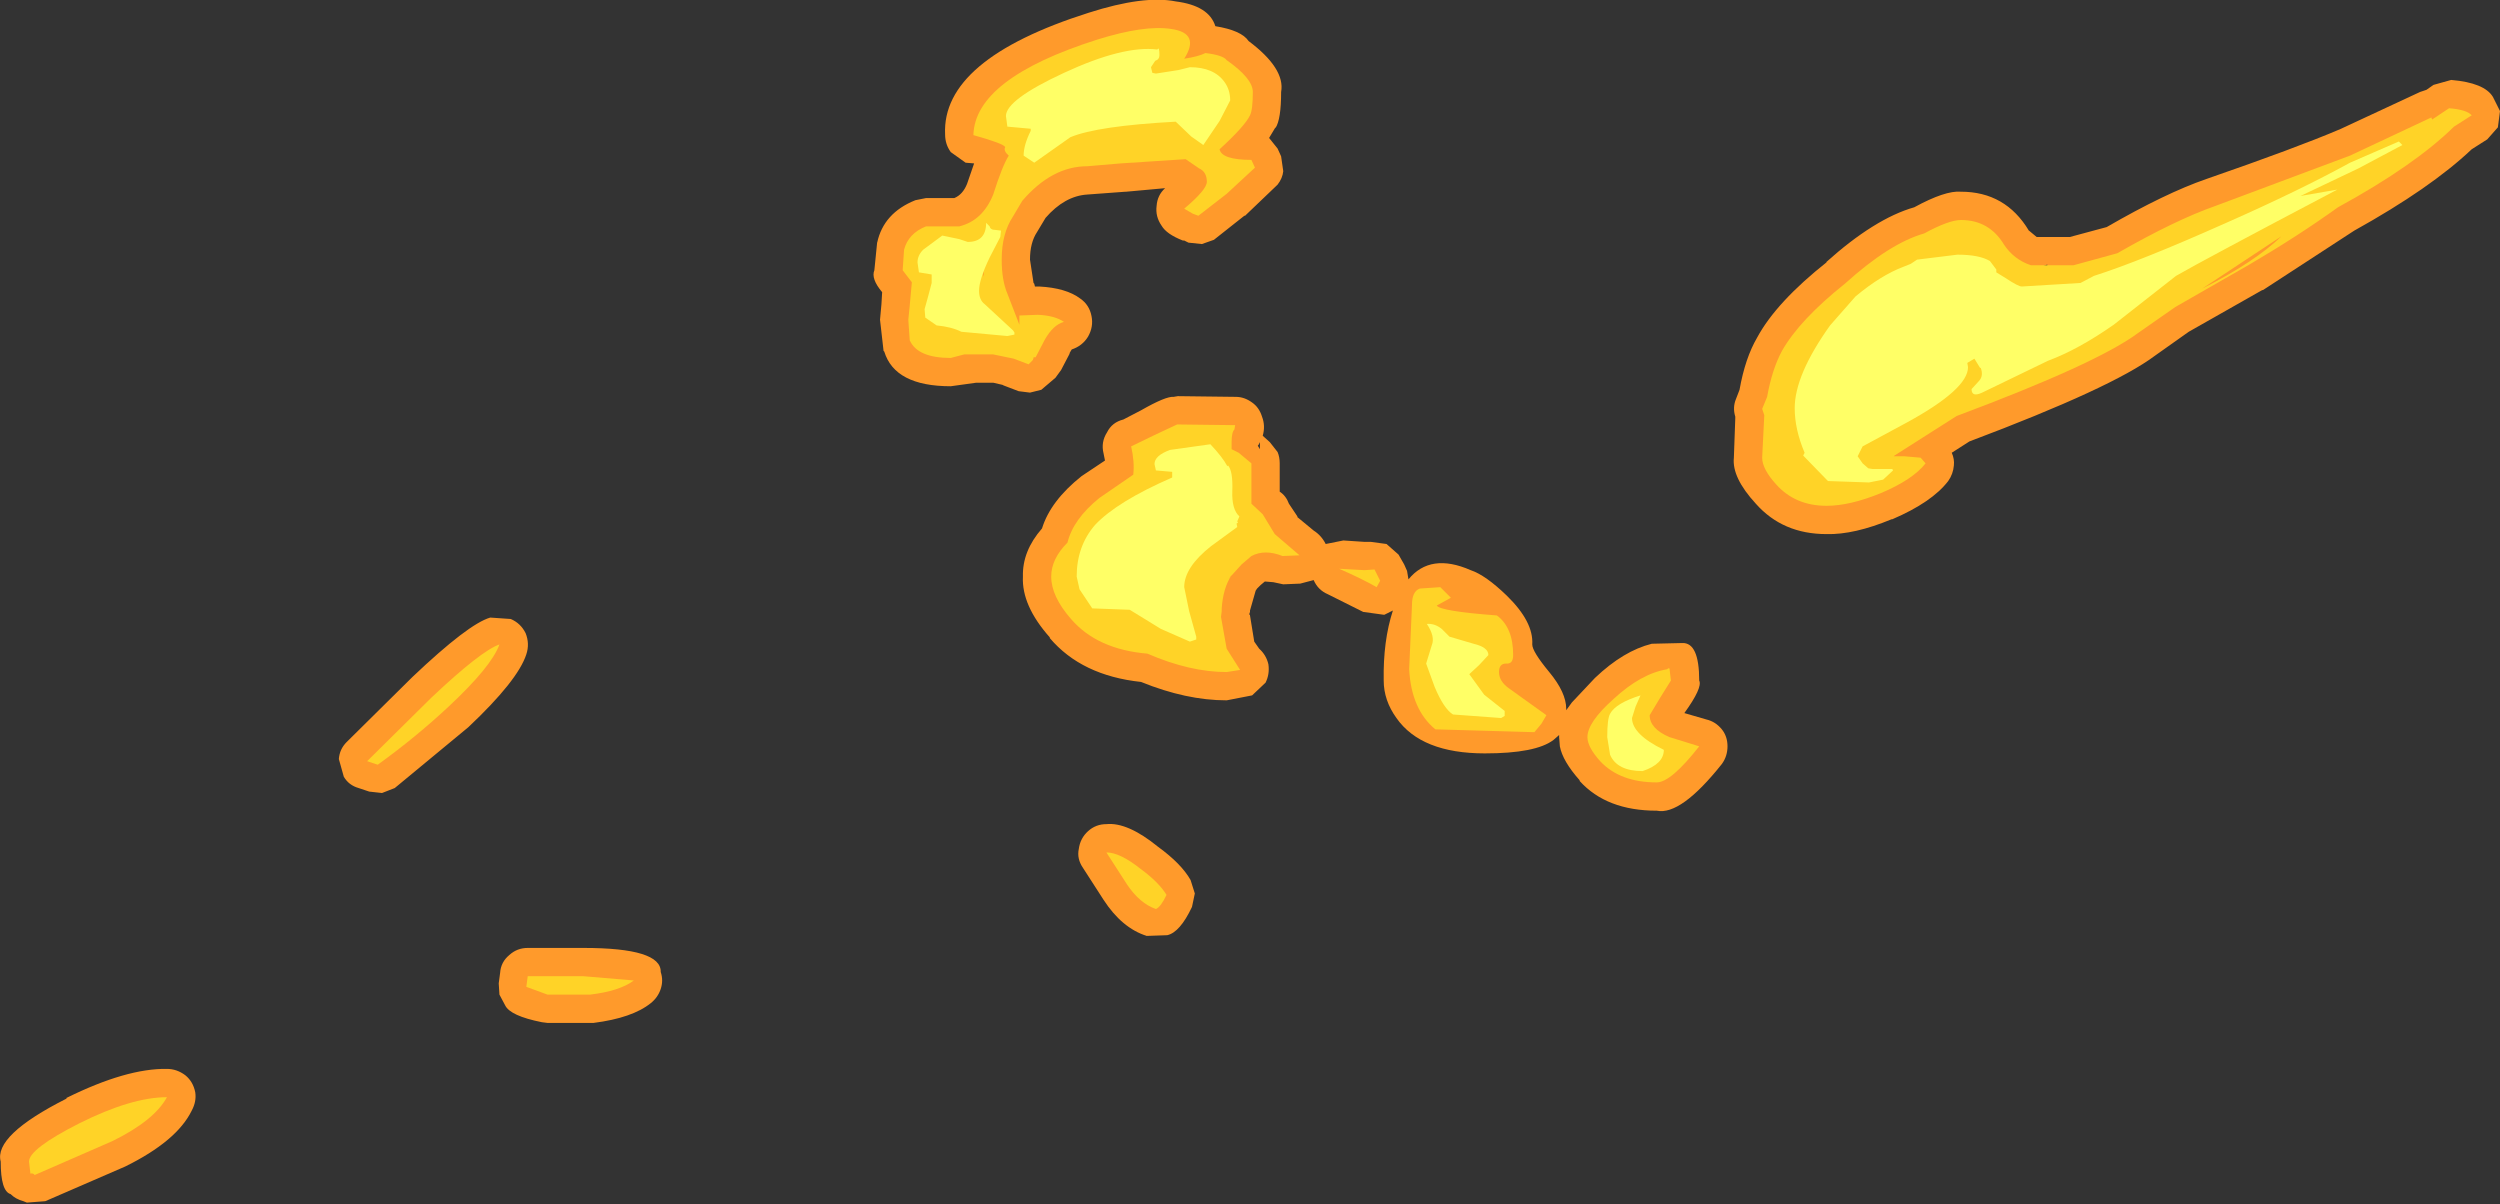 <?xml version="1.0" encoding="UTF-8" standalone="no"?>
<svg xmlns:ffdec="https://www.free-decompiler.com/flash" xmlns:xlink="http://www.w3.org/1999/xlink" ffdec:objectType="shape" height="85.1px" width="176.7px" xmlns="http://www.w3.org/2000/svg">
  <rect width="100%" height="100%" fill="#333333" stroke="none"/>
  <g transform="matrix(1.0, 0.0, 0.0, 1.0, 173.1, 8.25)">
    <path d="M3.6 -0.4 L3.45 0.75 2.7 1.6 1.6 2.3 Q-1.3 5.05 -6.7 8.05 L-13.15 12.25 -13.2 12.25 -18.4 15.2 -20.8 16.9 Q-23.8 19.15 -33.9 22.95 L-35.15 23.75 Q-34.95 24.2 -35.0 24.65 -35.05 25.25 -35.4 25.75 -36.55 27.25 -39.35 28.45 L-39.4 28.45 Q-42.05 29.55 -44.0 29.5 -47.1 29.5 -49.0 27.35 -50.7 25.5 -50.55 24.1 L-50.45 21.3 -50.45 21.2 Q-50.65 20.55 -50.4 19.95 L-50.15 19.3 Q-49.75 17.05 -48.9 15.6 -47.55 13.1 -43.95 10.25 L-44.05 10.3 Q-40.6 7.2 -37.8 6.4 -35.6 5.2 -34.5 5.3 -31.35 5.3 -29.7 8.05 L-29.75 8.0 -29.15 8.5 -26.8 8.5 -24.2 7.8 Q-20.05 5.4 -17.15 4.4 -10.8 2.2 -7.75 0.9 L-7.85 0.95 -2.05 -1.75 -1.6 -1.9 -1.1 -2.25 0.15 -2.6 Q2.5 -2.4 3.1 -1.4 L3.6 -0.4 M-90.0 -8.15 Q-87.65 -7.85 -87.2 -6.4 -85.35 -6.1 -84.85 -5.35 -82.25 -3.4 -82.55 -1.75 -82.55 0.2 -82.95 0.8 L-82.95 0.75 -83.4 1.5 -82.8 2.25 -82.55 2.8 -82.4 3.85 Q-82.45 4.35 -82.8 4.8 L-85.1 7.0 -85.15 7.0 -87.3 8.7 -88.15 9.0 -89.1 8.9 -89.4 8.75 -89.5 8.75 Q-90.65 8.3 -91.0 7.7 -91.45 7.05 -91.35 6.3 -91.3 5.55 -90.75 5.05 L-93.5 5.3 -93.55 5.3 -96.25 5.5 Q-97.85 5.6 -99.2 7.15 L-99.8 8.15 Q-100.3 8.9 -100.3 10.1 L-100.05 11.75 -100.0 11.8 -99.95 12.0 -99.65 12.0 Q-97.75 12.1 -96.75 12.85 -96.1 13.3 -95.95 14.1 -95.8 14.85 -96.2 15.55 -96.6 16.2 -97.35 16.45 L-97.5 16.7 -97.5 16.75 -98.1 17.9 -98.5 18.45 -99.5 19.3 -100.3 19.5 -101.1 19.4 -102.15 19.0 -102.25 18.95 -102.9 18.8 -104.1 18.8 -105.9 19.05 Q-109.85 19.05 -110.6 16.6 L-110.65 16.55 -110.9 14.35 -110.8 13.25 -110.75 12.4 Q-111.55 11.45 -111.3 10.85 L-111.1 8.85 -111.1 8.9 Q-110.65 6.8 -108.4 5.9 L-107.65 5.75 -105.65 5.75 Q-105.05 5.5 -104.75 4.75 L-104.25 3.3 -104.85 3.25 -105.9 2.5 Q-106.3 1.95 -106.3 1.25 -106.55 -4.05 -96.15 -7.35 -92.25 -8.6 -90.0 -8.15 M-28.4 10.45 L-28.8 10.6 -28.3 11.8 -28.4 10.45 M-66.6 33.85 Q-64.7 35.7 -64.8 37.3 -64.8 37.8 -63.6 39.25 -62.4 40.7 -62.4 41.85 L-62.4 41.95 -62.0 41.4 -60.4 39.7 -60.35 39.65 Q-58.35 37.75 -56.35 37.25 L-54.2 37.2 Q-53.0 37.15 -53.0 39.85 -52.75 40.35 -54.05 42.15 L-52.5 42.6 Q-51.85 42.75 -51.4 43.3 -51.0 43.8 -51.0 44.5 -51.0 45.2 -51.4 45.75 -54.3 49.4 -56.0 49.05 -59.55 49.05 -61.45 46.95 L-61.45 46.9 Q-62.65 45.55 -62.85 44.5 L-62.9 43.85 -62.9 43.7 -63.3 44.05 Q-64.55 45.0 -68.15 45.0 -72.65 45.0 -74.4 42.5 -75.3 41.25 -75.3 39.85 -75.35 37.05 -74.65 34.9 L-75.25 35.2 -75.3 35.2 -76.75 35.0 -79.25 33.75 Q-79.95 33.45 -80.25 32.75 L-81.2 33.0 -82.4 33.05 -83.1 32.9 -83.7 32.85 -84.0 33.1 -84.05 33.15 -84.25 33.35 -84.35 33.5 -84.75 34.9 -84.75 35.0 -84.8 35.15 -84.8 35.2 -84.75 35.2 -84.75 35.25 -84.45 37.1 -84.1 37.6 Q-83.6 38.05 -83.45 38.7 -83.35 39.4 -83.65 40.0 L-84.6 40.9 -86.4 41.25 Q-89.25 41.25 -92.45 39.95 -96.65 39.5 -98.9 36.85 L-98.9 36.8 Q-100.9 34.55 -100.8 32.5 -100.85 30.7 -99.45 29.1 -98.85 27.15 -96.65 25.4 L-96.5 25.3 -95.0 24.3 -95.1 23.8 Q-95.3 23.0 -94.85 22.3 -94.5 21.6 -93.7 21.4 L-92.45 20.75 Q-90.7 19.75 -90.15 19.8 L-89.85 19.75 -85.75 19.8 Q-85.15 19.8 -84.6 20.2 -84.1 20.55 -83.9 21.2 -83.65 21.85 -83.85 22.55 L-83.35 23.0 -82.8 23.7 Q-82.65 24.05 -82.65 24.5 L-82.65 26.5 Q-82.2 26.8 -82.0 27.35 L-81.4 28.25 -81.4 28.3 -80.25 29.25 Q-79.7 29.6 -79.4 30.2 L-78.15 29.95 -76.65 30.05 -76.2 30.05 -75.1 30.2 -74.25 30.95 -73.85 31.65 -73.65 32.1 -73.55 32.7 Q-72.0 30.8 -69.15 32.05 -68.1 32.4 -66.6 33.85 M-73.45 31.5 L-73.4 31.5 -73.5 31.5 -73.45 31.5 M-84.05 23.5 L-84.05 23.0 -84.15 23.2 -84.2 23.25 -84.05 23.5 M-104.2 11.05 L-104.15 10.95 -104.5 11.0 -104.2 11.05 M-148.6 44.2 L-143.95 39.6 Q-140.0 35.85 -138.45 35.4 L-137.0 35.5 Q-136.3 35.8 -135.95 36.5 -135.65 37.25 -135.9 38.0 -136.5 39.85 -140.0 43.15 L-145.2 47.45 -146.1 47.8 -147.0 47.7 -147.75 47.45 Q-148.45 47.25 -148.8 46.65 L-149.15 45.4 Q-149.1 44.7 -148.6 44.2 M-126.4 61.65 Q-126.6 62.25 -127.1 62.65 -128.4 63.7 -131.15 64.05 L-131.4 64.05 -134.4 64.05 -134.8 64.0 Q-137.05 63.55 -137.4 62.8 L-137.8 62.05 -137.85 61.25 -137.75 60.5 Q-137.7 59.75 -137.1 59.25 -136.55 58.75 -135.8 58.75 L-131.85 58.75 Q-126.35 58.75 -126.4 60.45 -126.2 61.05 -126.4 61.65 M-160.0 67.75 Q-159.45 68.2 -159.3 68.95 -159.2 69.6 -159.55 70.25 -160.6 72.4 -164.25 74.2 L-169.9 76.65 -171.2 76.75 -171.45 76.65 Q-172.0 76.5 -172.35 76.15 -173.05 75.95 -173.05 73.85 -173.55 72.0 -168.4 69.4 L-168.4 69.35 Q-164.15 67.25 -161.3 67.3 -160.6 67.3 -160.0 67.75 M-88.65 54.9 L-88.85 55.85 Q-89.7 57.65 -90.6 57.85 L-92.05 57.9 Q-93.8 57.35 -95.1 55.35 L-96.55 53.1 Q-97.0 52.45 -96.85 51.75 -96.75 51.0 -96.2 50.5 -95.65 50.0 -94.9 50.0 -93.4 49.85 -91.25 51.6 -89.6 52.8 -88.95 53.95 L-88.65 54.9" fill="#ff9a2b" fill-rule="evenodd" stroke="none"/>
    <path d="M1.6 -0.1 L0.35 0.7 Q-2.45 3.45 -7.85 6.4 -10.7 8.45 -14.2 10.5 L-19.35 13.45 -22.0 15.3 Q-24.9 17.45 -34.8 21.15 L-39.2 23.95 -39.25 24.0 -38.5 24.0 -37.35 24.1 -37.0 24.5 Q-37.9 25.65 -40.15 26.6 -42.35 27.5 -44.0 27.5 -46.2 27.5 -47.55 26.0 -48.55 24.9 -48.55 24.1 L-48.4 21.1 -48.55 20.65 -48.2 19.8 Q-47.85 17.85 -47.15 16.55 -45.9 14.35 -42.7 11.8 -39.55 8.95 -37.1 8.25 -35.35 7.3 -34.5 7.3 -32.5 7.3 -31.45 9.05 -30.75 10.1 -29.55 10.5 L-26.55 10.5 -23.45 9.65 Q-19.35 7.3 -16.5 6.3 L-7.0 2.75 -1.25 0.05 -1.2 0.2 0.0 -0.6 Q1.25 -0.5 1.6 -0.1 M-86.4 -4.0 Q-84.55 -2.7 -84.55 -1.75 -84.55 -0.5 -84.75 -0.1 -85.1 0.65 -86.9 2.3 -86.75 3.05 -84.65 3.05 L-84.4 3.6 -86.4 5.45 -88.4 7.0 -88.8 6.85 -89.4 6.5 Q-87.8 5.15 -87.8 4.6 -87.8 3.9 -88.35 3.65 L-89.3 3.0 -93.9 3.3 -96.25 3.5 Q-98.75 3.5 -100.85 5.95 L-101.5 7.05 Q-102.3 8.25 -102.3 10.1 -102.3 11.55 -101.9 12.5 L-101.05 14.7 -101.05 14.05 -99.75 14.0 Q-98.55 14.05 -97.9 14.5 -98.65 14.7 -99.25 15.75 L-99.9 17.0 -100.05 17.0 -100.05 17.05 -100.1 17.2 -100.4 17.5 -101.45 17.1 -102.9 16.8 -104.95 16.8 -105.9 17.05 Q-108.25 17.05 -108.8 15.8 L-108.9 14.35 -108.8 13.35 -108.65 11.7 -109.3 10.85 -109.2 9.4 Q-108.9 8.25 -107.65 7.75 L-105.3 7.75 Q-103.65 7.35 -102.9 5.5 -102.25 3.45 -101.8 2.75 -102.2 2.4 -102.05 2.15 -102.15 1.9 -104.3 1.3 -104.2 -2.7 -95.55 -5.45 -92.2 -6.5 -90.3 -6.2 -88.25 -5.9 -89.4 -4.1 -88.4 -4.25 -87.9 -4.5 -86.65 -4.35 -86.4 -4.0 M-17.45 12.15 Q-13.7 10.25 -11.85 8.45 L-17.45 12.15 M-27.65 12.2 L-28.35 12.3 -27.7 12.25 -27.65 12.2 M-78.45 31.95 L-76.65 32.05 -75.95 32.0 -75.55 32.8 -75.8 33.25 Q-76.85 32.65 -78.45 31.95 M-71.3 33.25 L-70.55 34.0 -71.55 34.55 Q-71.3 34.95 -67.3 35.25 -66.15 36.1 -66.15 38.05 -66.15 38.7 -66.65 38.65 -67.15 38.65 -67.15 39.25 -67.15 39.9 -66.45 40.4 L-63.8 42.3 -64.15 42.9 -64.65 43.5 -71.65 43.3 Q-73.35 41.9 -73.5 39.05 L-73.3 34.5 Q-73.3 33.55 -72.75 33.35 L-71.3 33.25 M-55.0 39.85 L-55.75 41.05 -56.5 42.3 Q-56.5 43.25 -55.1 43.85 L-53.0 44.5 Q-55.0 47.05 -56.0 47.05 -58.6 47.05 -60.0 45.55 -60.9 44.55 -60.9 43.85 -60.9 42.8 -59.05 41.15 -57.1 39.35 -55.25 39.05 -55.2 38.95 -55.1 39.0 L-55.0 39.85 M-91.5 22.5 L-89.9 21.75 -85.8 21.8 -85.85 22.1 Q-86.05 22.3 -86.05 23.0 L-86.05 23.5 -85.55 23.75 -84.65 24.5 -84.65 27.35 -83.85 28.1 -83.0 29.5 -81.25 31.0 -82.45 31.05 Q-83.7 30.55 -84.65 31.05 L-85.35 31.65 -86.3 32.7 -86.05 32.4 Q-86.65 33.3 -86.75 34.75 L-86.75 34.95 -86.8 35.35 -86.4 37.6 -85.45 39.1 -86.4 39.25 Q-89.0 39.25 -92.0 37.95 -95.55 37.65 -97.4 35.5 -98.8 33.9 -98.8 32.5 -98.8 31.25 -97.65 30.1 -97.25 28.45 -95.4 26.95 L-93.0 25.3 Q-92.9 24.4 -93.15 23.3 L-91.5 22.5 M-103.55 10.85 L-103.6 11.15 -103.55 11.3 -103.55 10.85 M-141.4 41.7 Q-143.7 43.85 -146.4 45.8 L-147.15 45.55 -142.6 41.05 Q-139.1 37.75 -137.8 37.3 -138.35 38.85 -141.4 41.7 M-128.3 61.05 Q-129.3 61.8 -131.4 62.05 L-134.4 62.05 -135.9 61.5 -135.8 60.75 -131.85 60.75 -128.3 61.05 M-91.4 56.0 Q-92.55 55.6 -93.45 54.25 L-94.9 52.0 Q-93.95 52.0 -92.5 53.15 -91.2 54.1 -90.65 55.0 -91.05 55.85 -91.4 56.0 M-170.65 74.8 Q-170.75 74.65 -170.95 74.7 L-171.05 73.85 Q-171.05 72.95 -167.5 71.15 -163.8 69.3 -161.3 69.3 -162.2 70.95 -165.15 72.4 L-170.65 74.8" fill="#ffd327" fill-rule="evenodd" stroke="none"/>
    <path d="M-91.15 -4.35 Q-91.15 -4.05 -91.45 -3.95 L-91.75 -3.5 -91.65 -3.1 -91.4 -3.05 -89.8 -3.3 -89.0 -3.5 Q-87.3 -3.5 -86.55 -2.45 -86.15 -1.9 -86.15 -1.15 L-86.9 0.3 -88.05 2.0 -88.9 1.4 -90.0 0.35 Q-95.55 0.65 -97.45 1.45 L-100.0 3.25 -100.75 2.75 Q-100.75 2.0 -100.25 1.0 L-100.25 0.85 -101.9 0.7 -102.0 -0.05 Q-102.0 -1.2 -97.9 -3.1 -93.7 -5.05 -91.3 -4.75 -91.15 -5.0 -91.15 -4.35 M-3.55 1.75 L-3.3 2.0 -6.4 3.65 -10.5 5.6 -7.9 5.15 Q-17.4 10.15 -19.3 11.25 L-23.7 14.7 Q-26.2 16.45 -28.35 17.25 L-33.0 19.5 Q-33.75 19.85 -33.75 19.25 L-33.2 18.65 Q-32.9 18.3 -33.1 17.75 L-33.15 17.75 -33.55 17.1 -34.05 17.4 -34.0 17.7 Q-34.0 19.25 -38.3 21.6 L-41.45 23.3 -41.8 24.0 -41.45 24.5 -41.05 24.85 -40.75 24.9 -39.35 24.9 -39.3 25.0 -40.0 25.65 -41.0 25.85 -43.9 25.75 -45.65 23.95 -45.55 23.75 Q-46.25 22.1 -46.25 20.6 -46.25 18.25 -43.75 14.75 L-41.95 12.7 Q-40.15 11.2 -38.55 10.6 L-38.05 10.4 -37.6 10.1 -34.75 9.75 Q-33.2 9.75 -32.45 10.2 L-32.0 10.8 -32.0 11.0 -31.35 11.4 Q-30.45 12.0 -30.2 12.0 L-26.05 11.75 -25.1 11.25 Q-21.8 10.2 -15.75 7.5 -10.55 5.2 -7.0 3.25 L-3.55 1.75 M-71.2 36.2 L-70.65 36.75 -68.95 37.25 Q-67.9 37.5 -67.9 38.05 L-68.55 38.75 -69.25 39.4 -68.2 40.85 -66.75 42.0 -66.75 42.35 -67.0 42.5 -70.4 42.25 Q-71.05 41.85 -71.7 40.3 L-72.3 38.65 -71.9 37.35 Q-71.65 36.75 -72.25 35.85 -71.7 35.8 -71.2 36.2 M-57.15 40.9 L-57.5 41.7 -57.75 42.5 Q-57.75 43.65 -55.5 44.75 -55.5 45.75 -57.0 46.25 -58.8 46.25 -59.3 45.1 L-59.5 43.85 Q-59.5 42.55 -59.3 42.2 -58.9 41.45 -57.15 40.9 M-86.3 24.65 Q-85.95 25.05 -86.0 26.45 -86.05 27.75 -85.5 28.25 L-85.65 28.6 -85.6 28.7 -85.7 28.75 -85.65 29.0 -87.5 30.35 Q-89.4 31.85 -89.4 33.25 L-89.05 34.95 -88.55 36.75 -88.55 36.95 -89.0 37.1 -91.05 36.2 -93.25 34.85 -95.9 34.75 -96.8 33.4 -97.0 32.5 Q-97.0 30.35 -95.7 28.85 -94.15 27.2 -90.25 25.5 L-90.25 25.1 -91.4 25.0 -91.5 24.55 Q-91.5 23.95 -90.4 23.55 L-87.55 23.15 Q-86.7 24.05 -86.35 24.7 L-86.3 24.65 M-106.5 8.4 L-105.3 8.65 -104.7 8.85 Q-103.4 8.85 -103.4 7.5 L-103.15 7.75 Q-103.1 8.0 -102.75 8.0 L-102.35 8.05 -102.4 8.5 -103.15 9.95 Q-103.9 11.5 -103.9 12.3 -103.9 12.95 -103.5 13.25 L-101.5 15.1 -101.4 15.25 -101.4 15.4 -101.9 15.5 -105.15 15.2 Q-105.85 14.85 -106.9 14.75 L-107.7 14.2 -107.75 13.6 -107.5 12.7 -107.25 11.75 -107.25 11.15 -108.15 11.0 -108.25 10.3 Q-108.25 9.8 -107.85 9.4 L-106.5 8.4" fill="#ffff66" fill-rule="evenodd" stroke="none"/>
  </g>
</svg>
